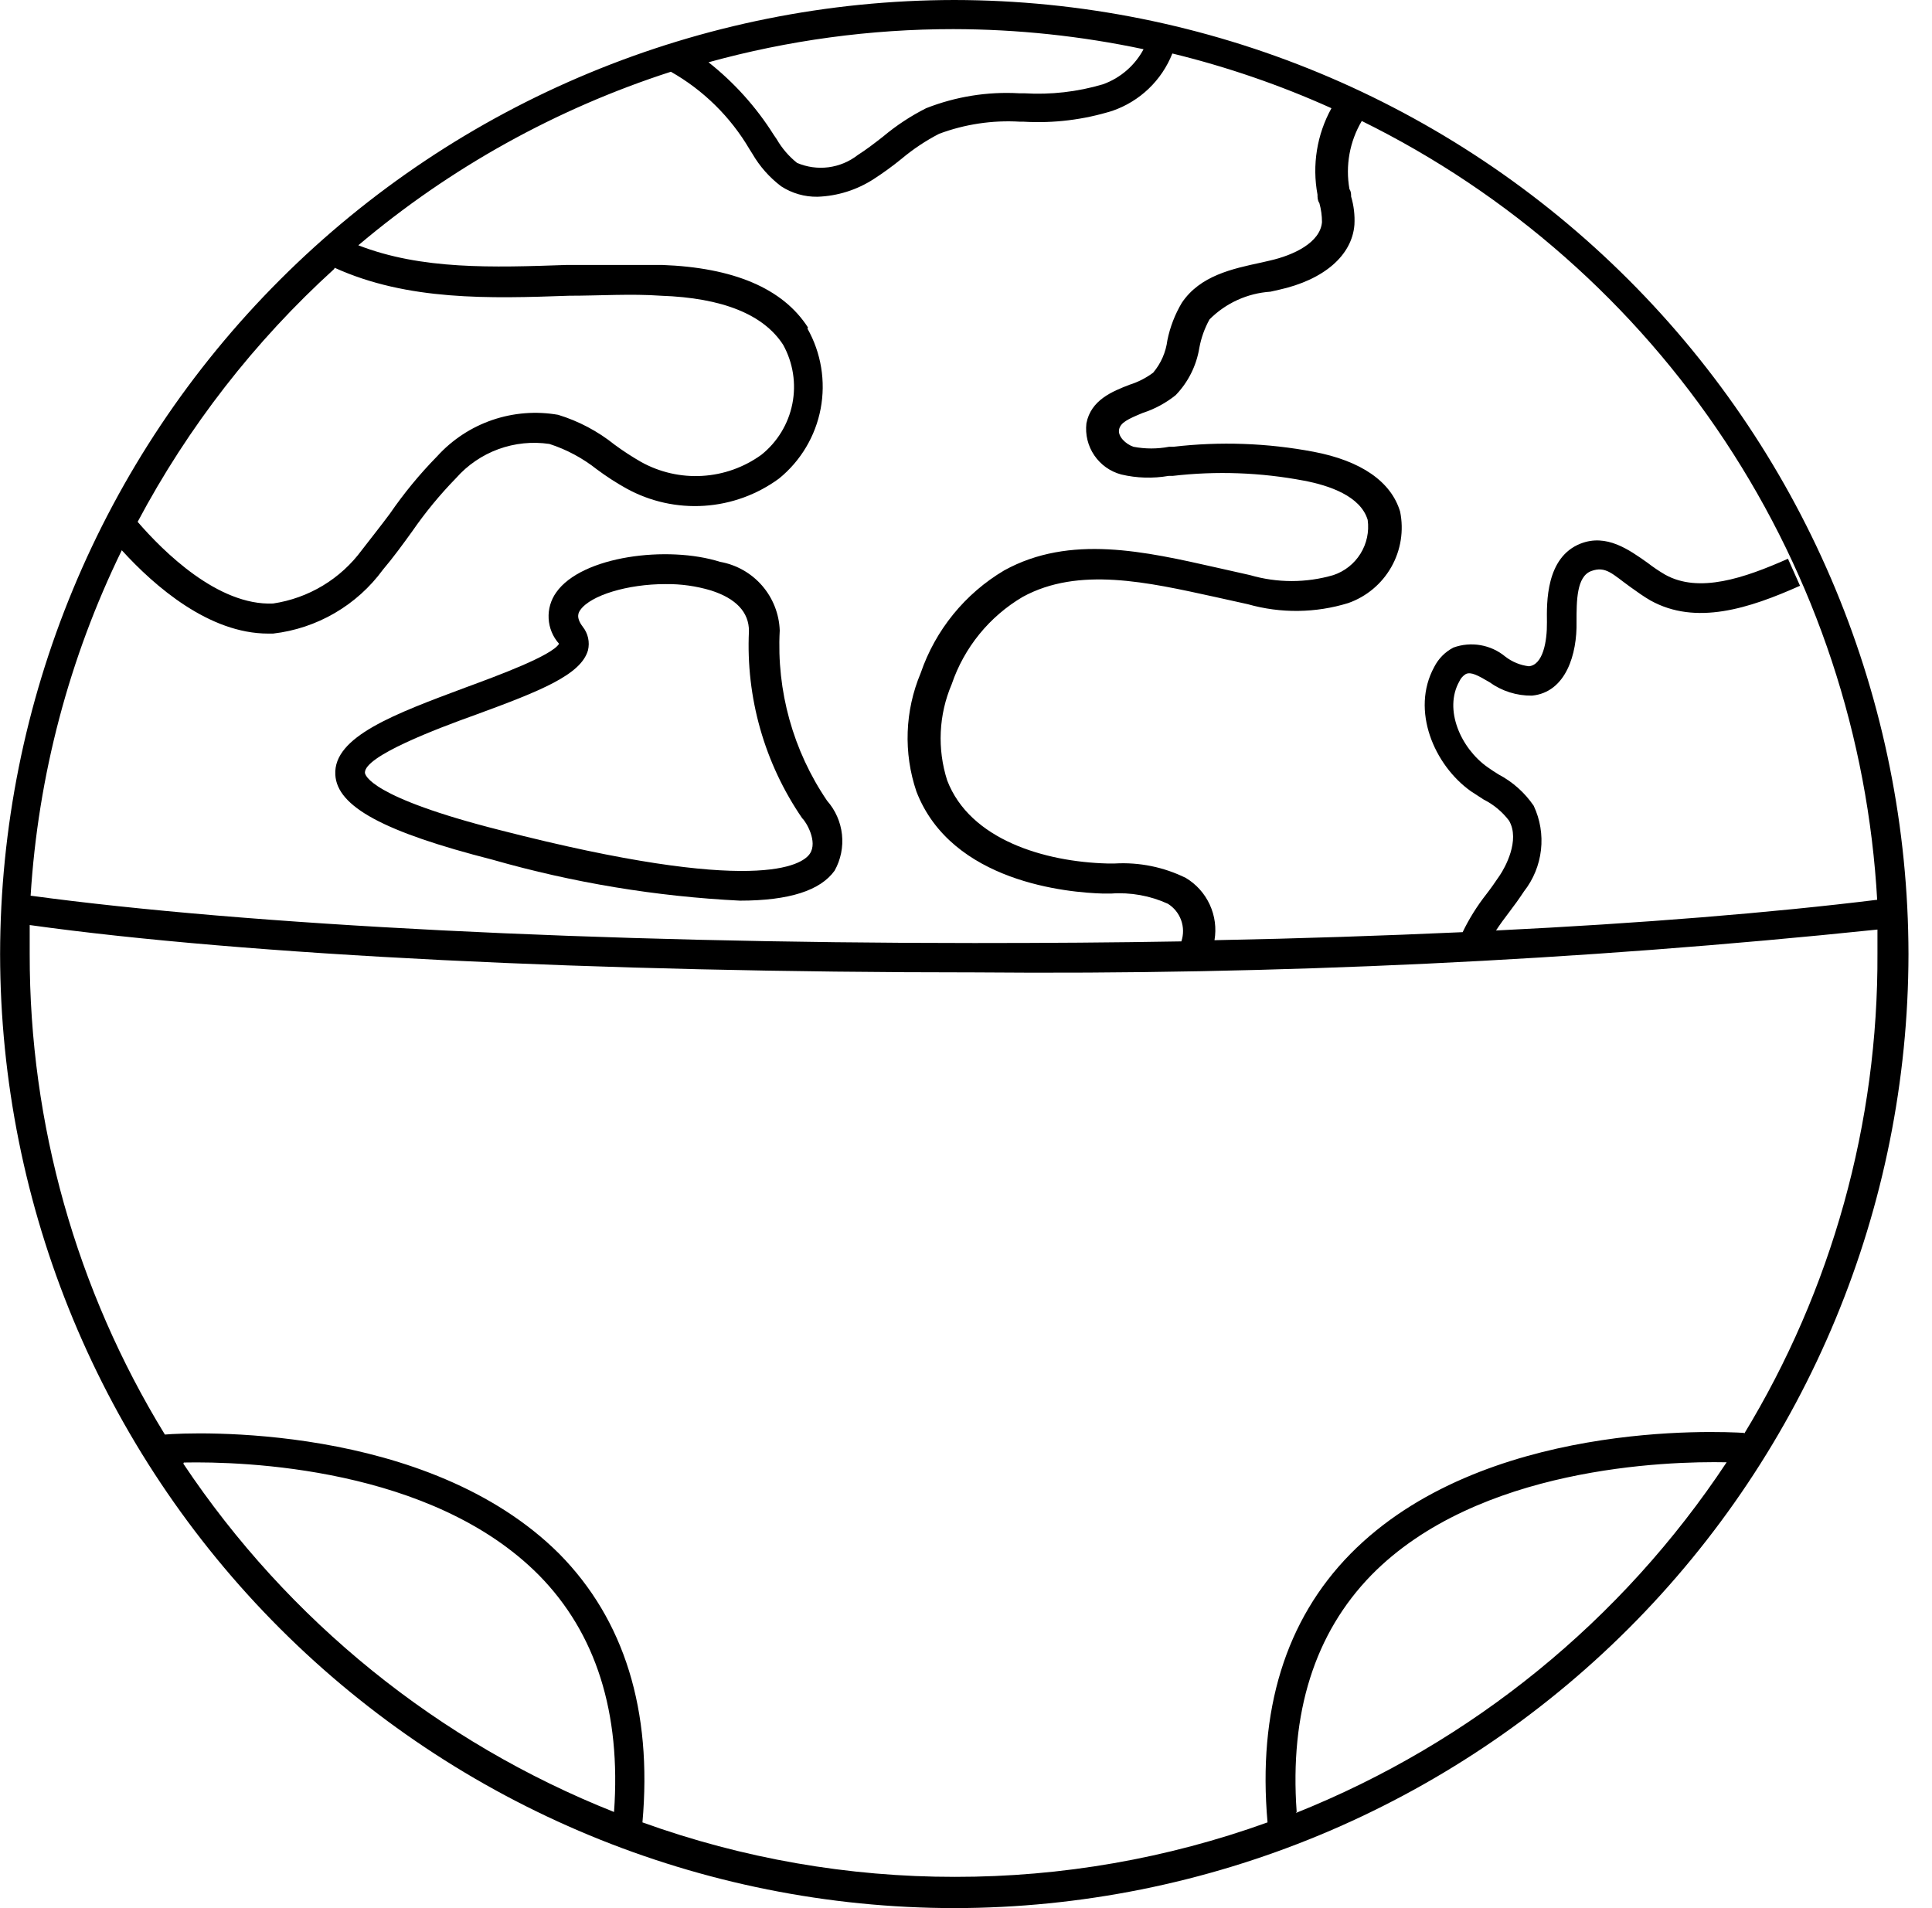 <svg width="81" height="80" viewBox="0 0 81 80" fill="none" xmlns="http://www.w3.org/2000/svg">
<path d="M40.009 0C29.403 0.013 19.235 4.232 11.736 11.732C4.236 19.231 0.017 29.399 0.004 40.005C0.017 50.61 4.236 60.777 11.736 68.275C19.236 75.773 29.404 79.99 40.009 80C50.614 79.99 60.782 75.773 68.282 68.275C75.781 60.777 80.001 50.61 80.014 40.005C80.001 29.399 75.782 19.231 68.282 11.732C60.783 4.232 50.615 0.013 40.009 0ZM78.723 37.722C74.296 38.268 68.797 38.715 62.721 39.012C62.89 38.754 63.079 38.496 63.277 38.238C63.476 37.98 63.704 37.662 63.893 37.374C64.287 36.872 64.534 36.27 64.606 35.635C64.678 35.001 64.572 34.359 64.3 33.781C63.924 33.231 63.42 32.781 62.831 32.471C62.672 32.371 62.513 32.272 62.364 32.163C61.252 31.379 60.518 29.751 61.183 28.569C61.24 28.442 61.333 28.335 61.451 28.262C61.669 28.152 61.967 28.321 62.443 28.599C62.963 28.975 63.589 29.174 64.23 29.165C65.66 29.026 66.126 27.408 66.097 26.068C66.097 25.194 66.097 24.172 66.712 23.943C67.327 23.715 67.615 24.082 68.35 24.608C68.628 24.807 68.916 25.015 69.194 25.174C71.1 26.236 73.333 25.512 75.467 24.559L74.961 23.427C73.125 24.241 71.229 24.887 69.809 24.092C69.554 23.943 69.308 23.777 69.075 23.596C68.3 23.05 67.357 22.365 66.265 22.792C64.806 23.368 64.846 25.274 64.856 26.088C64.866 26.902 64.687 27.875 64.101 27.934C63.739 27.892 63.396 27.751 63.108 27.527C62.81 27.28 62.453 27.116 62.072 27.05C61.69 26.984 61.298 27.018 60.935 27.15C60.588 27.33 60.307 27.615 60.13 27.964C59.138 29.78 60.13 32.083 61.669 33.175L62.205 33.523C62.622 33.733 62.985 34.035 63.267 34.406C63.744 35.23 63.089 36.392 62.88 36.699C62.672 37.007 62.513 37.235 62.314 37.493C61.927 37.986 61.594 38.518 61.322 39.082C58.016 39.231 54.532 39.35 50.918 39.419C51.004 38.914 50.935 38.394 50.72 37.929C50.506 37.463 50.157 37.073 49.717 36.809C48.794 36.353 47.768 36.144 46.739 36.203H46.422C43.801 36.133 40.664 35.21 39.711 32.719C39.288 31.396 39.355 29.965 39.9 28.688C40.422 27.15 41.478 25.85 42.878 25.025C45.22 23.745 48.119 24.41 50.928 25.025L52.318 25.333C53.696 25.724 55.158 25.706 56.527 25.284C57.291 25.015 57.931 24.479 58.331 23.774C58.731 23.07 58.862 22.245 58.701 21.452C58.324 20.191 57.063 19.318 55.068 18.94C53.131 18.574 51.149 18.503 49.191 18.732H49.013C48.521 18.826 48.015 18.826 47.523 18.732C47.196 18.623 46.858 18.295 46.918 18.007C46.977 17.719 47.285 17.57 47.911 17.312C48.412 17.15 48.879 16.897 49.29 16.568C49.816 16.023 50.162 15.33 50.283 14.582C50.36 14.165 50.504 13.762 50.71 13.391C51.391 12.707 52.298 12.294 53.261 12.23L53.618 12.15C55.505 11.733 56.686 10.711 56.785 9.421C56.807 9.022 56.76 8.622 56.646 8.239C56.646 8.14 56.646 8.031 56.577 7.931C56.401 6.947 56.584 5.933 57.093 5.073C63.271 8.117 68.529 12.749 72.326 18.496C76.124 24.242 78.325 30.894 78.704 37.771L78.723 37.722ZM33.874 13.729C32.822 12.091 30.757 11.217 27.749 11.108C26.449 11.108 25.109 11.108 23.779 11.108C20.652 11.217 17.674 11.316 15.023 10.284C18.875 7.028 23.326 4.557 28.127 3.008C29.491 3.782 30.628 4.901 31.422 6.254L31.541 6.442C31.849 6.975 32.261 7.441 32.752 7.812C33.204 8.105 33.733 8.257 34.271 8.249C35.112 8.221 35.929 7.963 36.634 7.505C37.036 7.245 37.424 6.963 37.795 6.661C38.281 6.253 38.81 5.9 39.374 5.609C40.454 5.206 41.607 5.033 42.759 5.102H42.907C44.169 5.177 45.434 5.022 46.64 4.646C47.207 4.45 47.725 4.134 48.159 3.719C48.592 3.305 48.931 2.801 49.151 2.243C51.441 2.801 53.674 3.569 55.822 4.537C55.212 5.639 55.005 6.921 55.237 8.16C55.237 8.279 55.237 8.398 55.316 8.517C55.388 8.776 55.425 9.043 55.425 9.311C55.356 10.165 54.244 10.701 53.221 10.929L52.874 11.009C51.673 11.267 50.313 11.555 49.548 12.696C49.26 13.181 49.055 13.712 48.943 14.265C48.88 14.766 48.673 15.238 48.347 15.625C48.047 15.848 47.712 16.02 47.355 16.131C46.64 16.409 45.737 16.766 45.548 17.749C45.494 18.222 45.611 18.699 45.879 19.092C46.147 19.486 46.547 19.77 47.007 19.893C47.658 20.047 48.334 20.067 48.993 19.953H49.161C50.994 19.74 52.848 19.807 54.661 20.151C55.723 20.35 57.043 20.797 57.341 21.799C57.408 22.292 57.301 22.793 57.038 23.215C56.776 23.637 56.373 23.955 55.902 24.112C54.761 24.445 53.548 24.445 52.407 24.112L51.038 23.804C48 23.119 44.863 22.395 42.103 23.914C40.46 24.887 39.217 26.414 38.599 28.222C37.936 29.799 37.872 31.564 38.421 33.185C39.89 36.997 44.784 37.424 46.253 37.464H46.58C47.398 37.405 48.217 37.551 48.963 37.891C49.221 38.051 49.418 38.295 49.52 38.581C49.623 38.868 49.626 39.181 49.529 39.469C46.7 39.519 43.801 39.538 40.853 39.538C25.049 39.538 10.348 38.784 1.284 37.553C1.597 32.522 2.895 27.6 5.106 23.07C6.506 24.608 8.779 26.564 11.241 26.564H11.45C12.36 26.459 13.24 26.166 14.032 25.705C14.825 25.244 15.514 24.624 16.055 23.884C16.492 23.368 16.889 22.822 17.276 22.286C17.828 21.487 18.445 20.737 19.123 20.042C19.604 19.497 20.214 19.081 20.897 18.831C21.58 18.582 22.315 18.507 23.034 18.613C23.754 18.846 24.426 19.206 25.019 19.675C25.415 19.97 25.829 20.239 26.26 20.479C27.256 21.028 28.388 21.28 29.523 21.206C30.657 21.133 31.747 20.735 32.663 20.062C33.571 19.323 34.188 18.287 34.406 17.138C34.624 15.988 34.428 14.798 33.854 13.778L33.874 13.729ZM47.97 2.015C47.608 2.722 46.991 3.265 46.243 3.534C45.172 3.852 44.053 3.979 42.937 3.911H42.729C41.398 3.835 40.068 4.049 38.828 4.537C38.182 4.863 37.576 5.263 37.021 5.728C36.654 6.016 36.316 6.274 35.959 6.502C35.603 6.779 35.18 6.955 34.733 7.013C34.286 7.07 33.832 7.007 33.417 6.83C33.074 6.555 32.784 6.218 32.564 5.837L32.435 5.648C31.704 4.488 30.781 3.461 29.705 2.611C33.048 1.688 36.501 1.22 39.969 1.221C42.652 1.225 45.326 1.508 47.95 2.065L47.97 2.015ZM14.03 11.227C17.088 12.617 20.532 12.518 23.858 12.399C25.139 12.399 26.449 12.309 27.71 12.399C30.291 12.488 32.008 13.183 32.832 14.453C33.25 15.207 33.388 16.084 33.22 16.929C33.053 17.774 32.592 18.532 31.919 19.069C31.193 19.593 30.334 19.9 29.441 19.952C28.547 20.005 27.658 19.802 26.876 19.367C26.492 19.147 26.121 18.905 25.764 18.642C25.063 18.08 24.261 17.655 23.401 17.392C22.478 17.23 21.529 17.305 20.642 17.608C19.755 17.912 18.959 18.435 18.329 19.129C17.598 19.874 16.934 20.681 16.343 21.541C15.966 22.047 15.579 22.534 15.172 23.06C14.73 23.661 14.174 24.168 13.535 24.553C12.896 24.938 12.187 25.193 11.45 25.303C9.137 25.403 6.843 23.119 5.771 21.879C7.885 17.896 10.673 14.309 14.011 11.277L14.03 11.227ZM7.707 61.318C10.199 61.268 18.101 61.506 22.597 66.043C24.99 68.475 26.042 71.81 25.744 75.97C18.383 73.047 12.085 67.955 7.687 61.367L7.707 61.318ZM54.363 75.96C54.065 71.81 55.117 68.475 57.5 66.033C61.957 61.496 69.869 61.258 72.39 61.308C68.008 67.932 61.708 73.061 54.333 76.01L54.363 75.96ZM73.135 60.077C72.033 60.008 62.136 59.541 56.616 65.15C53.897 67.919 52.725 71.711 53.142 76.406C48.94 77.922 44.506 78.694 40.039 78.69C35.572 78.694 31.138 77.922 26.935 76.406C27.352 71.711 26.181 67.919 23.451 65.15C17.912 59.62 7.985 60.047 6.913 60.146C3.198 54.086 1.236 47.114 1.245 40.005C1.245 39.588 1.245 39.191 1.245 38.784C10.367 40.055 25.069 40.769 40.873 40.769C53.51 40.88 66.144 40.281 78.713 38.973C78.713 39.3 78.713 39.628 78.713 39.965C78.748 47.082 76.806 54.068 73.105 60.146L73.135 60.077Z" fill="black"/>
<path d="M30.189 23.556C27.995 22.861 24.392 23.308 23.32 24.837C23.092 25.156 22.98 25.543 23.002 25.935C23.023 26.326 23.177 26.699 23.439 26.991C23.141 27.487 20.887 28.321 19.538 28.817C16.559 29.929 13.969 30.882 14.058 32.48C14.127 33.821 16.103 34.883 20.649 36.044C24.03 37.011 27.511 37.587 31.023 37.761C33.088 37.761 34.398 37.335 34.993 36.501C35.25 36.04 35.357 35.511 35.3 34.986C35.243 34.462 35.025 33.968 34.676 33.572C33.25 31.475 32.553 28.967 32.691 26.435C32.667 25.741 32.405 25.076 31.95 24.552C31.494 24.028 30.873 23.677 30.189 23.556ZM33.951 35.796C33.634 36.263 31.738 37.573 20.957 34.803C15.507 33.423 15.299 32.49 15.299 32.391C15.299 31.696 18.277 30.564 19.964 29.959C22.674 28.966 24.352 28.291 24.65 27.269C24.692 27.098 24.694 26.919 24.656 26.747C24.618 26.575 24.541 26.414 24.431 26.276C24.124 25.869 24.263 25.671 24.332 25.571C24.769 24.956 26.317 24.489 27.896 24.489C28.544 24.48 29.191 24.571 29.812 24.757C30.864 25.095 31.4 25.671 31.4 26.455C31.267 29.246 32.052 32.004 33.633 34.307C33.792 34.446 34.299 35.29 33.951 35.796Z" fill="black"/>
</svg>
